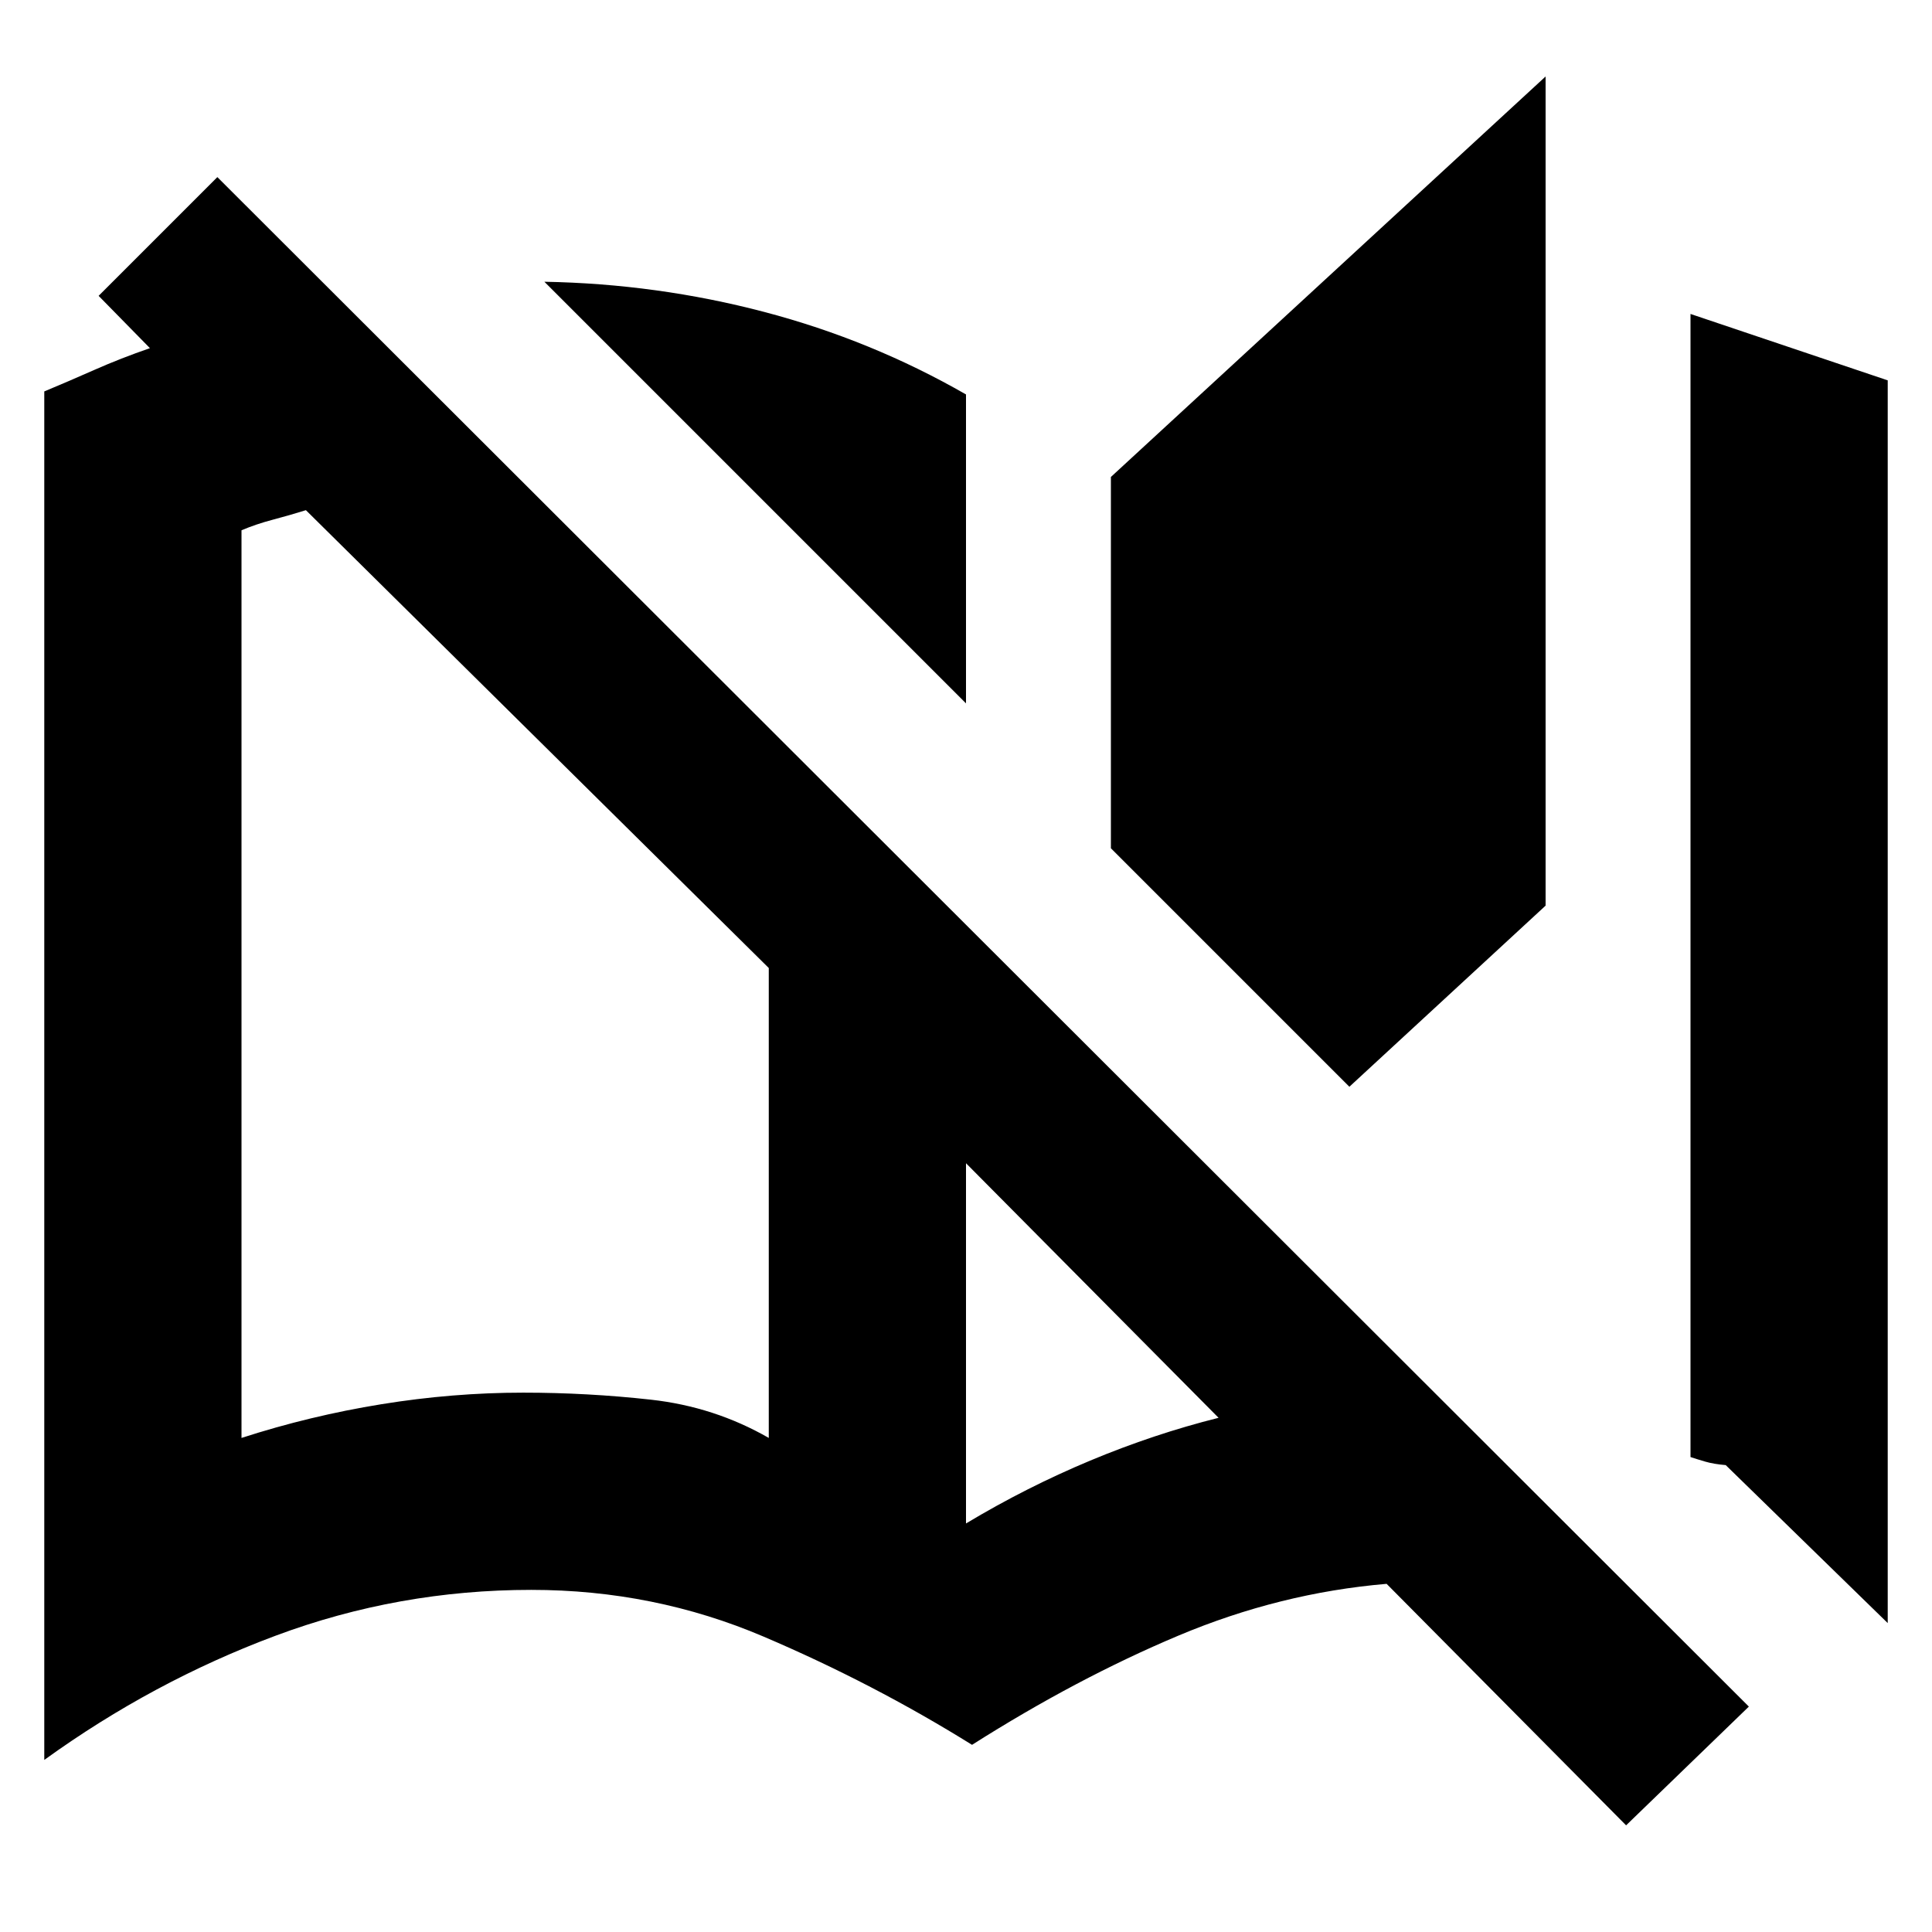 <svg xmlns="http://www.w3.org/2000/svg" height="20" viewBox="0 -960 960 960" width="20"><path d="M808-53 689-173q-53 4.5-103.5 25.75T483-93q-49-30.5-103.5-53.75T264-170q-66 0-127 22.75T22-85.5v-680q12-5 25-10.75T74.5-787L49-813l59-59 761 760-61 59Zm130-100.5L857.5-232q-6-.5-10.25-1.75T840-236v-568l98 33v617.5ZM480-203q30-18 61.75-31.25t63.75-21.25L480-382v179Zm-360-42.5q34-11 69.5-16.75T260-268q32 0 63.5 3.5t58.5 19V-479L152-706.5q-8 2.5-16.5 4.75T120-696.5v451ZM670.5-420 552-538.5V-723l216-199v412l-97.5 90ZM480-610.5 270.5-820q56 1 109.25 15T480-764v153.5Zm-98 365V-479v233.5Z"/></svg>